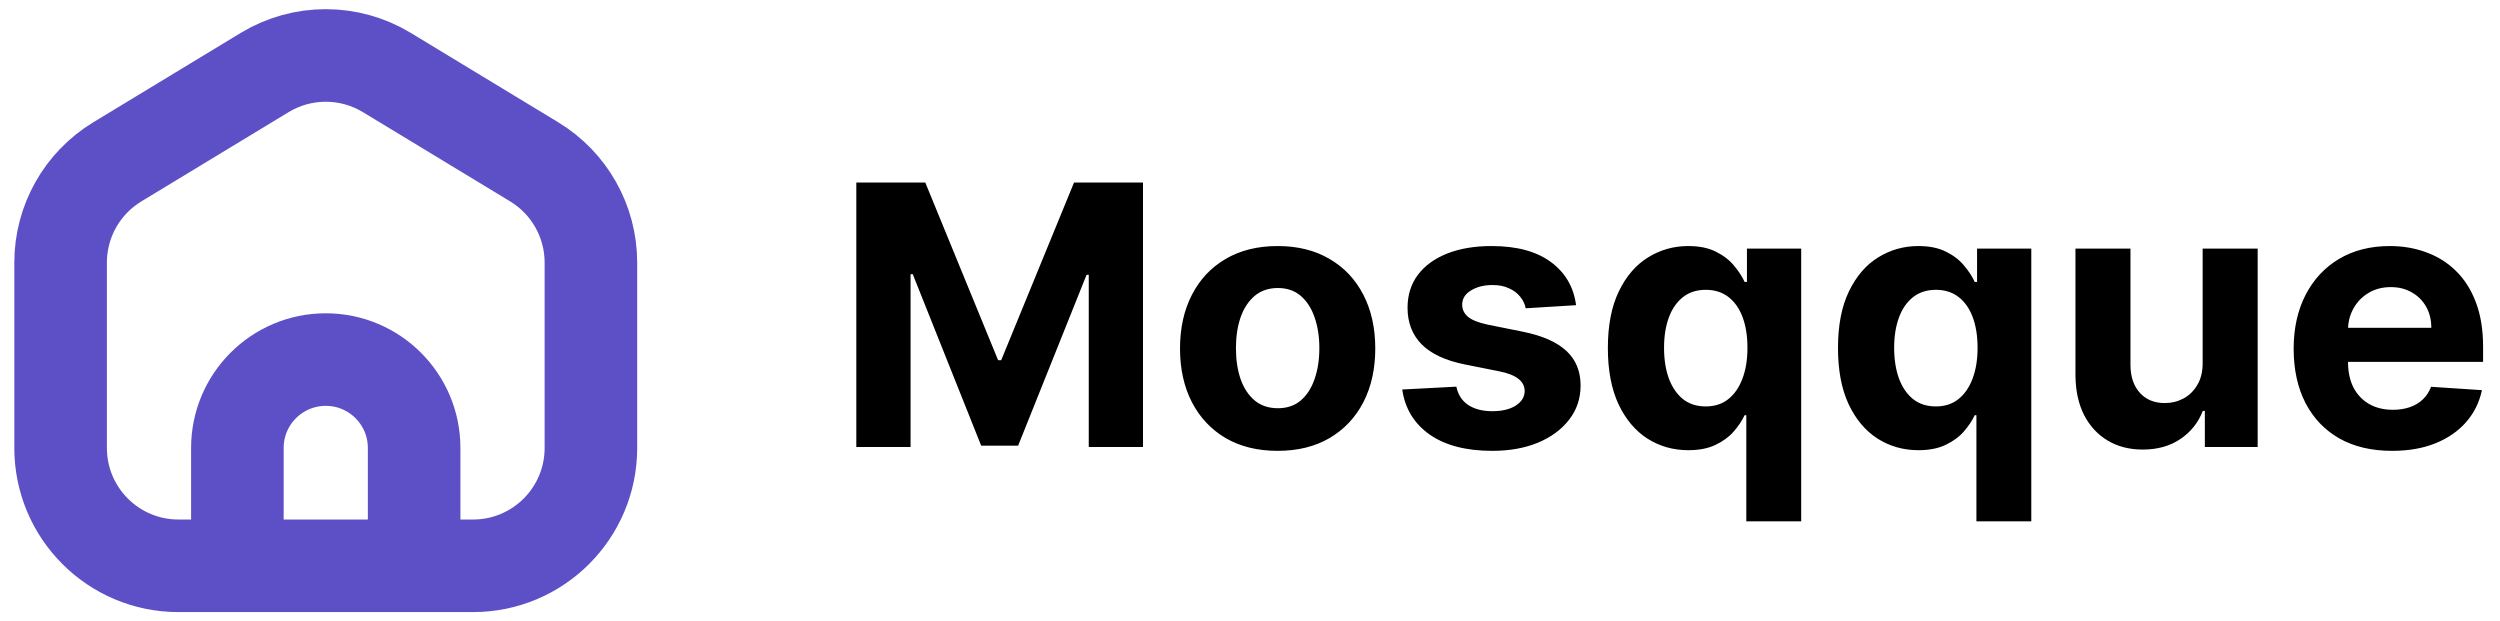 <svg width="165" height="41" viewBox="0 0 165 41" fill="none" xmlns="http://www.w3.org/2000/svg">
<path d="M15.667 37.343H11.778C7.482 37.343 4 33.861 4 29.565V17.33C4 14.611 5.421 12.088 7.747 10.679L17.469 4.786C19.947 3.285 23.053 3.285 25.531 4.786L35.253 10.679C37.579 12.088 39 14.611 39 17.33V29.565C39 33.861 35.518 37.343 31.222 37.343H27.333M15.667 37.343V29.565C15.667 26.344 18.278 23.732 21.5 23.732C24.722 23.732 27.333 26.344 27.333 29.565V37.343M15.667 37.343H27.333" stroke="#5D50C6" stroke-width="6.11" stroke-linecap="round" stroke-linejoin="round"/>
<path d="M56.517 12.046H61.068L65.875 23.773H66.079L70.886 12.046H75.438V29.5H71.858V18.139H71.713L67.196 29.415H64.758L60.242 18.097H60.097V29.5H56.517V12.046ZM84.325 29.756C83.001 29.756 81.856 29.474 80.89 28.912C79.93 28.344 79.188 27.554 78.665 26.543C78.143 25.526 77.881 24.347 77.881 23.006C77.881 21.653 78.143 20.472 78.665 19.46C79.188 18.443 79.93 17.653 80.89 17.091C81.856 16.523 83.001 16.239 84.325 16.239C85.648 16.239 86.79 16.523 87.751 17.091C88.717 17.653 89.461 18.443 89.984 19.46C90.506 20.472 90.768 21.653 90.768 23.006C90.768 24.347 90.506 25.526 89.984 26.543C89.461 27.554 88.717 28.344 87.751 28.912C86.79 29.474 85.648 29.756 84.325 29.756ZM84.342 26.943C84.944 26.943 85.447 26.773 85.85 26.432C86.254 26.085 86.558 25.614 86.762 25.017C86.972 24.421 87.077 23.741 87.077 22.98C87.077 22.219 86.972 21.54 86.762 20.943C86.558 20.347 86.254 19.875 85.85 19.528C85.447 19.182 84.944 19.009 84.342 19.009C83.734 19.009 83.222 19.182 82.808 19.528C82.398 19.875 82.089 20.347 81.879 20.943C81.674 21.54 81.572 22.219 81.572 22.98C81.572 23.741 81.674 24.421 81.879 25.017C82.089 25.614 82.398 26.085 82.808 26.432C83.222 26.773 83.734 26.943 84.342 26.943ZM104.021 20.142L100.697 20.347C100.64 20.062 100.518 19.807 100.33 19.579C100.143 19.347 99.896 19.162 99.589 19.026C99.288 18.884 98.927 18.812 98.506 18.812C97.944 18.812 97.469 18.932 97.083 19.171C96.697 19.403 96.504 19.716 96.504 20.108C96.504 20.421 96.629 20.685 96.879 20.901C97.129 21.116 97.558 21.29 98.165 21.421L100.535 21.898C101.808 22.159 102.756 22.579 103.381 23.159C104.006 23.739 104.319 24.5 104.319 25.443C104.319 26.301 104.066 27.054 103.56 27.702C103.06 28.349 102.373 28.855 101.498 29.219C100.629 29.577 99.626 29.756 98.489 29.756C96.756 29.756 95.376 29.395 94.347 28.673C93.325 27.946 92.725 26.957 92.549 25.707L96.12 25.52C96.228 26.048 96.489 26.452 96.904 26.73C97.319 27.003 97.85 27.139 98.498 27.139C99.134 27.139 99.646 27.017 100.032 26.773C100.424 26.523 100.623 26.202 100.629 25.81C100.623 25.48 100.484 25.21 100.211 25C99.938 24.784 99.518 24.619 98.95 24.506L96.683 24.054C95.404 23.798 94.452 23.355 93.827 22.724C93.208 22.094 92.898 21.29 92.898 20.312C92.898 19.472 93.126 18.747 93.58 18.139C94.04 17.531 94.685 17.062 95.515 16.733C96.35 16.403 97.327 16.239 98.447 16.239C100.1 16.239 101.401 16.588 102.35 17.287C103.305 17.986 103.862 18.938 104.021 20.142ZM115.256 34.409V27.403H115.145C114.974 27.767 114.733 28.128 114.42 28.486C114.114 28.838 113.713 29.131 113.219 29.364C112.73 29.597 112.134 29.713 111.429 29.713C110.435 29.713 109.534 29.457 108.727 28.946C107.926 28.429 107.29 27.671 106.818 26.671C106.352 25.665 106.119 24.432 106.119 22.972C106.119 21.472 106.361 20.224 106.844 19.23C107.327 18.23 107.969 17.483 108.77 16.989C109.577 16.489 110.46 16.239 111.42 16.239C112.153 16.239 112.764 16.364 113.253 16.614C113.747 16.858 114.145 17.165 114.446 17.534C114.753 17.898 114.986 18.256 115.145 18.608H115.298V16.409H118.878V34.409H115.256ZM112.58 26.824C113.165 26.824 113.659 26.665 114.062 26.347C114.472 26.023 114.784 25.571 115 24.991C115.222 24.412 115.332 23.733 115.332 22.954C115.332 22.176 115.224 21.5 115.009 20.926C114.793 20.352 114.48 19.909 114.071 19.597C113.662 19.284 113.165 19.128 112.58 19.128C111.983 19.128 111.48 19.29 111.071 19.614C110.662 19.938 110.352 20.386 110.142 20.96C109.932 21.534 109.827 22.199 109.827 22.954C109.827 23.716 109.932 24.389 110.142 24.974C110.358 25.554 110.668 26.009 111.071 26.338C111.48 26.662 111.983 26.824 112.58 26.824ZM130.443 34.409V27.403H130.332C130.162 27.767 129.92 28.128 129.608 28.486C129.301 28.838 128.901 29.131 128.406 29.364C127.918 29.597 127.321 29.713 126.616 29.713C125.622 29.713 124.722 29.457 123.915 28.946C123.114 28.429 122.477 27.671 122.006 26.671C121.54 25.665 121.307 24.432 121.307 22.972C121.307 21.472 121.548 20.224 122.031 19.23C122.514 18.23 123.156 17.483 123.957 16.989C124.764 16.489 125.648 16.239 126.608 16.239C127.341 16.239 127.952 16.364 128.44 16.614C128.935 16.858 129.332 17.165 129.634 17.534C129.94 17.898 130.173 18.256 130.332 18.608H130.486V16.409H134.065V34.409H130.443ZM127.767 26.824C128.352 26.824 128.847 26.665 129.25 26.347C129.659 26.023 129.972 25.571 130.188 24.991C130.409 24.412 130.52 23.733 130.52 22.954C130.52 22.176 130.412 21.5 130.196 20.926C129.98 20.352 129.668 19.909 129.259 19.597C128.849 19.284 128.352 19.128 127.767 19.128C127.17 19.128 126.668 19.29 126.259 19.614C125.849 19.938 125.54 20.386 125.33 20.96C125.119 21.534 125.014 22.199 125.014 22.954C125.014 23.716 125.119 24.389 125.33 24.974C125.545 25.554 125.855 26.009 126.259 26.338C126.668 26.662 127.17 26.824 127.767 26.824ZM145.375 23.926V16.409H149.006V29.5H145.52V27.122H145.384C145.088 27.889 144.597 28.506 143.909 28.972C143.227 29.438 142.395 29.671 141.412 29.671C140.537 29.671 139.767 29.472 139.102 29.074C138.438 28.676 137.918 28.111 137.543 27.378C137.173 26.645 136.986 25.767 136.98 24.744V16.409H140.611V24.097C140.616 24.869 140.824 25.48 141.233 25.929C141.642 26.378 142.19 26.602 142.878 26.602C143.315 26.602 143.724 26.503 144.105 26.304C144.486 26.099 144.793 25.798 145.026 25.401C145.264 25.003 145.381 24.511 145.375 23.926ZM157.876 29.756C156.529 29.756 155.37 29.483 154.398 28.938C153.433 28.386 152.688 27.608 152.165 26.602C151.643 25.591 151.381 24.395 151.381 23.014C151.381 21.668 151.643 20.486 152.165 19.469C152.688 18.452 153.424 17.659 154.373 17.091C155.327 16.523 156.447 16.239 157.731 16.239C158.594 16.239 159.398 16.378 160.143 16.656C160.893 16.929 161.546 17.341 162.103 17.892C162.665 18.443 163.103 19.136 163.415 19.972C163.728 20.801 163.884 21.773 163.884 22.886V23.884H152.83V21.634H160.467C160.467 21.111 160.353 20.648 160.126 20.244C159.898 19.841 159.583 19.526 159.18 19.298C158.782 19.065 158.319 18.949 157.79 18.949C157.239 18.949 156.751 19.077 156.325 19.332C155.904 19.582 155.575 19.921 155.336 20.347C155.097 20.767 154.975 21.236 154.969 21.753V23.892C154.969 24.54 155.089 25.099 155.327 25.571C155.572 26.043 155.915 26.406 156.359 26.662C156.802 26.918 157.327 27.046 157.935 27.046C158.339 27.046 158.708 26.989 159.043 26.875C159.379 26.761 159.665 26.591 159.904 26.364C160.143 26.136 160.325 25.858 160.45 25.528L163.808 25.75C163.637 26.557 163.288 27.261 162.759 27.864C162.237 28.46 161.56 28.926 160.731 29.261C159.907 29.591 158.955 29.756 157.876 29.756Z" fill="black"/>
</svg>
